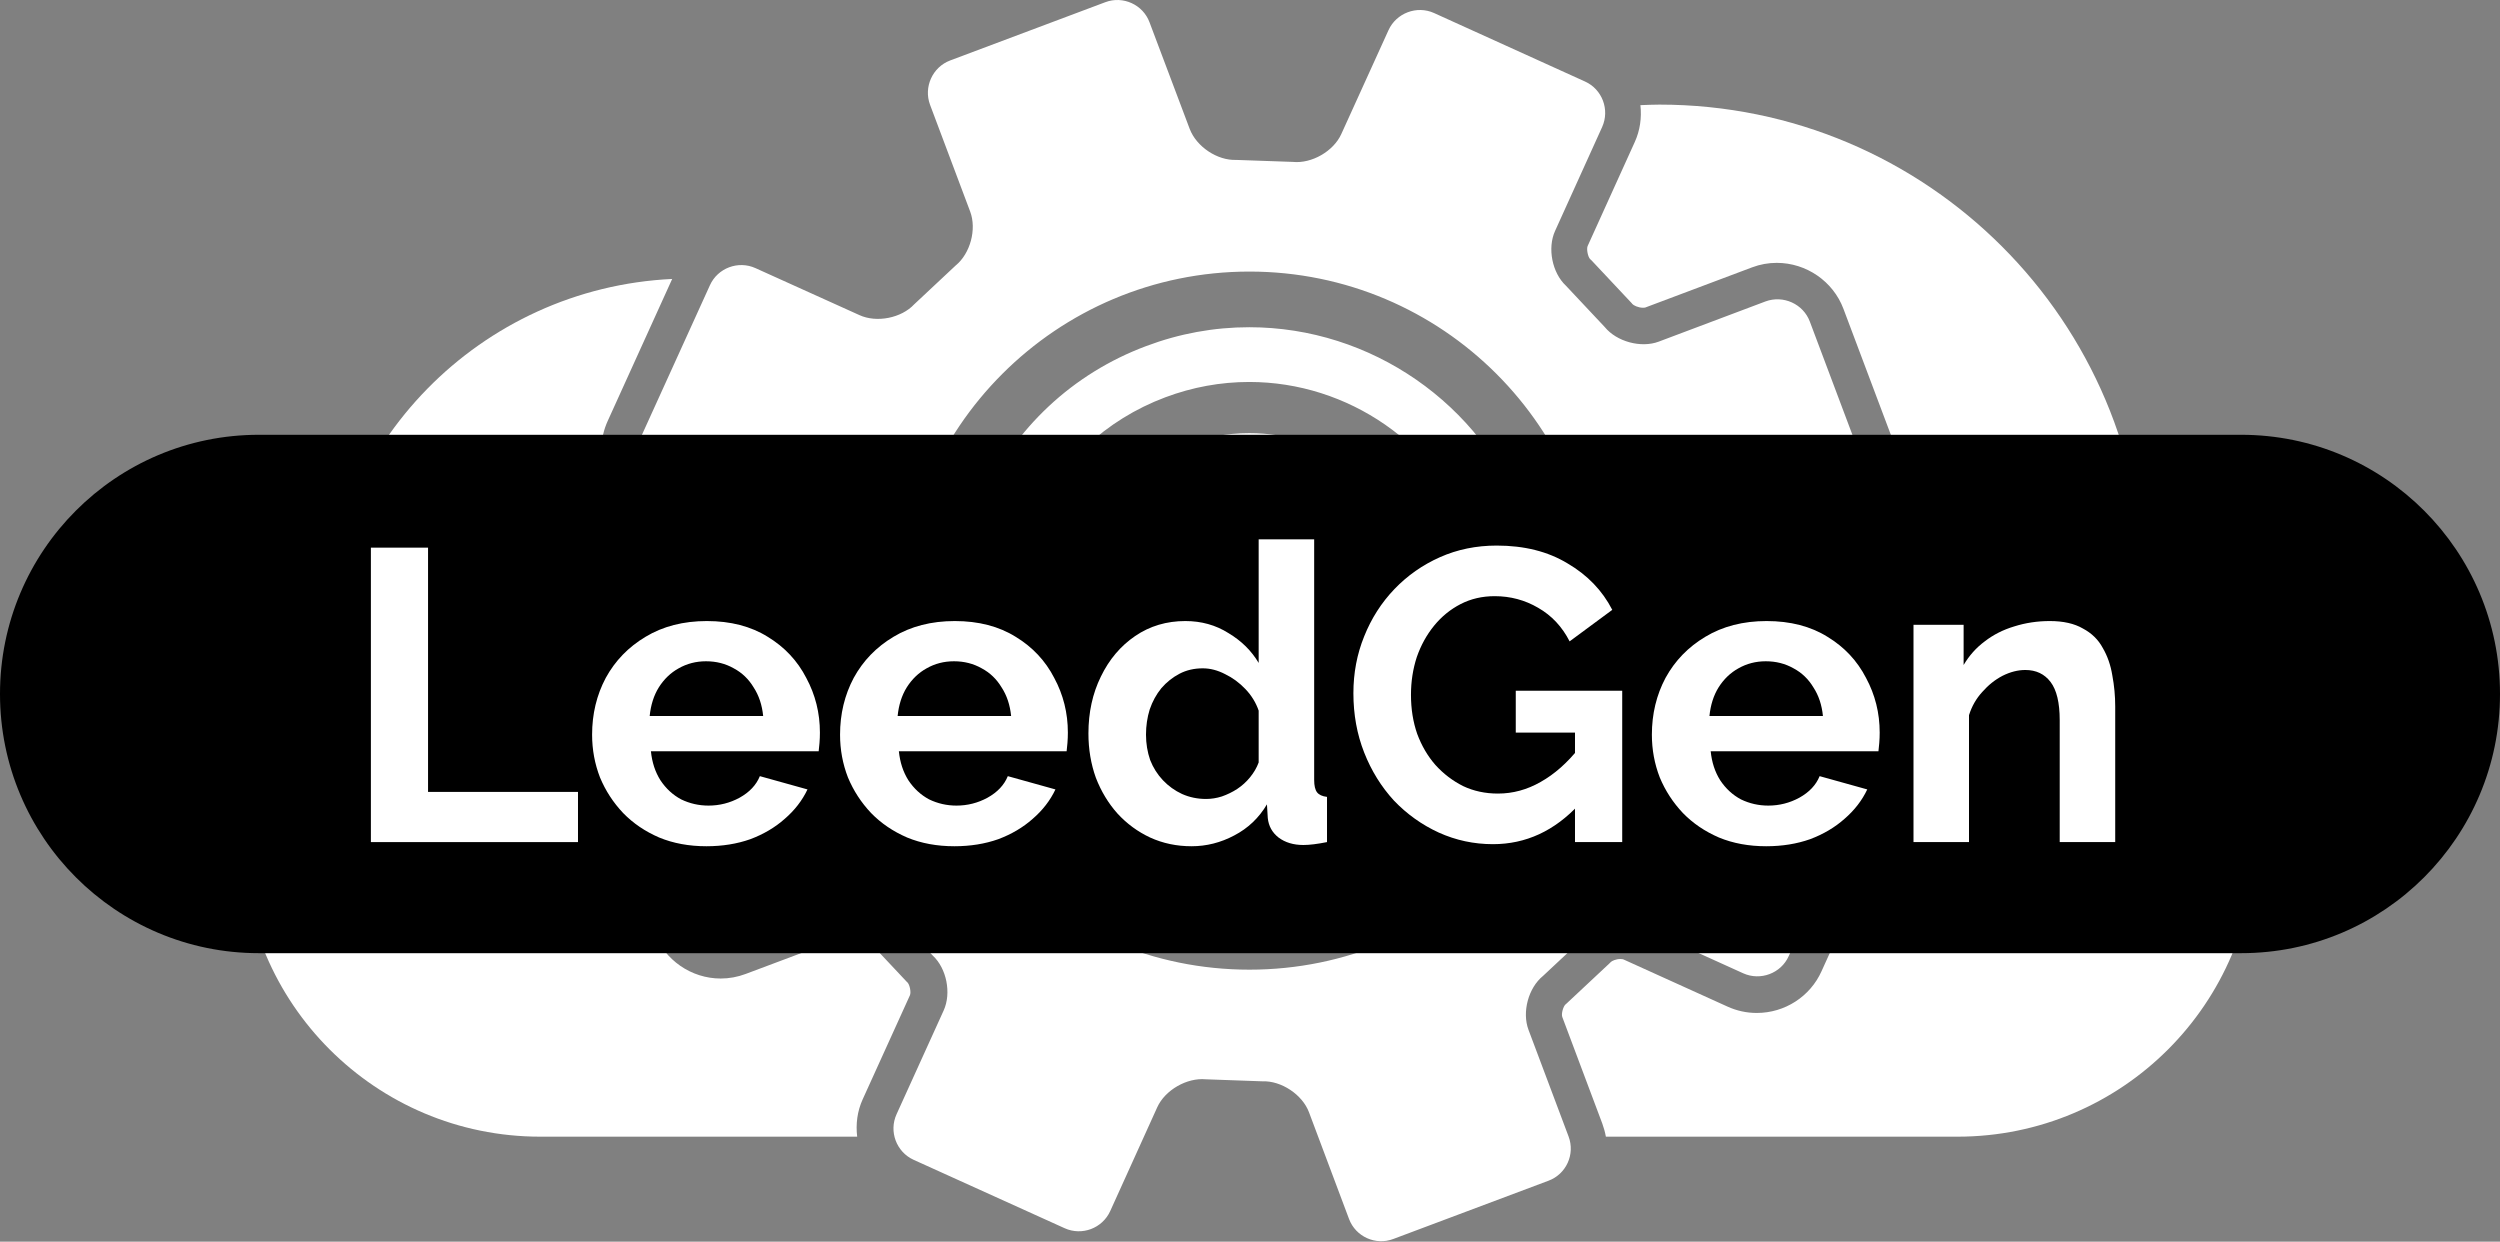 <svg width="598" height="297" viewBox="0 0 598 297" fill="none" xmlns="http://www.w3.org/2000/svg">
<rect x="0" y="0" width="598" height="297" fill="#808080" stroke="none"/>
<path d="M539.443 200.689C539.443 240.012 507.573 271.893 468.229 271.893H384.125C383.932 270.825 383.646 269.783 383.271 268.762L373.698 243.262C373.417 242.538 373.911 240.7 374.516 240.215L374.745 240.023L374.969 239.809L384.87 230.544L385.083 230.34L385.307 230.116C385.547 229.866 386.516 229.393 387.599 229.393C388.026 229.393 388.297 229.476 388.344 229.502L413.234 240.783C415.448 241.788 417.797 242.299 420.219 242.299C426.917 242.299 433 238.377 435.714 232.309L452.078 196.236C453.953 192.085 454.083 187.476 452.479 183.221C450.859 178.981 447.729 175.627 443.599 173.768L418.792 162.507C418.047 162.174 417.109 160.528 417.182 159.747L417.203 159.476V159.21L417.693 145.653L417.703 145.309L417.693 144.965C417.667 144.221 418.714 142.695 419.432 142.419L444.99 132.809C449.219 131.221 452.589 128.054 454.464 123.908C456.323 119.783 456.479 115.174 454.901 110.945L440.943 73.851C438.479 67.299 432.073 62.877 425.005 62.877C422.979 62.877 421.01 63.231 419.089 63.955L393.536 73.564C393.5 73.564 393.323 73.611 393.005 73.611C391.828 73.611 390.714 73.023 390.453 72.71L390.276 72.486L390.062 72.262L380.781 62.377L380.589 62.179L380.375 61.997C379.818 61.455 379.453 59.57 379.76 58.856L391.026 33.997C392.302 31.21 392.719 28.163 392.385 25.153C393.906 25.096 395.401 25.023 396.943 25.023C460.911 25.023 512.766 76.851 512.766 140.773C512.766 142.241 512.708 143.689 512.646 145.148C528.984 158.169 539.443 178.2 539.443 200.689ZM206.365 262.934L217.651 238.08C217.984 237.356 217.604 235.497 217.036 234.965L216.812 234.762L216.62 234.549L207.349 224.679L207.146 224.465L206.958 224.241C206.698 223.919 205.62 223.34 204.432 223.34C204.135 223.34 203.948 223.387 203.875 223.398L178.359 232.971C176.438 233.695 174.422 234.064 172.391 234.064C165.359 234.064 158.969 229.643 156.479 223.054L142.547 185.997C140.958 181.768 141.099 177.153 142.984 173.018C144.859 168.872 148.24 165.721 152.474 164.132L178.016 154.533C178.734 154.257 179.771 152.684 179.745 151.877L179.734 151.58L179.745 151.262L180.219 137.726L180.229 137.429L180.245 137.148C180.328 136.387 179.375 134.715 178.688 134.408L153.812 123.163C149.688 121.288 146.531 117.924 144.953 113.669C143.354 109.413 143.484 104.814 145.37 100.679L160.786 66.726C114.917 68.918 78.302 106.132 77.151 152.247C65.297 164.96 58 181.955 58 200.689C58 240.012 89.885 271.893 129.229 271.893H205.036C204.682 268.929 205.036 265.835 206.365 262.934Z" fill="white"/>
<path d="M364.557 123.788C354.323 96.554 327.906 78.273 298.828 78.273C290.401 78.273 282.089 79.788 274.12 82.799C256.594 89.361 242.672 102.398 234.917 119.465C227.177 136.528 226.547 155.575 233.151 173.111C243.375 200.335 269.792 218.632 298.88 218.632C307.297 218.632 315.583 217.116 323.552 214.116C341.125 207.528 355.057 194.507 362.813 177.429C370.531 160.351 371.162 141.32 364.557 123.788ZM350.859 172.023C344.568 185.903 333.219 196.507 318.953 201.866C312.469 204.304 305.719 205.528 298.88 205.528C275.224 205.528 253.724 190.643 245.401 168.518C240.031 154.247 240.552 138.747 246.849 124.866C253.146 110.981 264.469 100.398 278.734 95.038C285.219 92.601 291.979 91.367 298.828 91.367C322.484 91.367 343.974 106.236 352.297 128.387C357.682 142.643 357.156 158.148 350.859 172.023ZM340.828 132.7C345.052 143.887 344.651 156.059 339.703 166.965C334.771 177.866 325.844 186.21 314.615 190.419C309.537 192.325 304.24 193.294 298.854 193.294C280.287 193.294 263.401 181.622 256.865 164.226C252.646 153.028 253.063 140.83 258.005 129.929C262.938 119.028 271.833 110.705 283.047 106.502C288.136 104.59 293.448 103.606 298.828 103.606C317.422 103.596 334.307 115.294 340.828 132.7ZM440.151 181.715L415.307 170.434C411.182 168.575 408.182 163.372 408.62 158.866L409.094 145.325C408.917 140.799 412.271 135.809 416.516 134.221L442.057 124.606C446.302 123.018 448.448 118.231 446.849 113.991L432.906 76.908C431.328 72.7 426.547 70.533 422.302 72.106L396.761 81.721C392.542 83.309 386.708 81.731 383.849 78.221L374.568 68.34C371.271 65.257 370.104 59.367 371.969 55.247L383.234 30.382C385.094 26.247 383.255 21.361 379.141 19.502L343.037 3.122C338.912 1.252 334 3.111 332.125 7.226L320.839 32.064C318.979 36.174 313.771 39.184 309.24 38.726L295.714 38.252C291.172 38.429 286.193 35.085 284.578 30.84L274.964 5.33C273.406 1.122 268.63 -1.081 264.386 0.528L227.271 14.465C223.047 16.054 220.891 20.84 222.469 25.07L232.063 50.601C233.662 54.84 232.094 60.648 228.599 63.502L218.688 72.783C215.615 76.09 209.698 77.262 205.583 75.377L180.703 64.132C176.578 62.273 171.682 64.106 169.818 68.221L153.432 104.273C151.557 108.408 153.412 113.325 157.511 115.184L182.401 126.434C186.526 128.304 189.526 133.533 189.052 138.023L188.604 151.57C188.745 156.122 185.438 161.132 181.193 162.71L155.662 172.294C151.427 173.898 149.245 178.674 150.849 182.903L164.781 219.986C166.406 224.241 171.146 226.382 175.406 224.794L200.932 215.221C205.167 213.622 210.964 215.174 213.849 218.695L223.12 228.575C226.438 231.658 227.604 237.559 225.729 241.695L214.453 266.533C212.578 270.648 214.417 275.554 218.531 277.424L254.672 293.794C258.787 295.653 263.672 293.83 265.557 289.705L276.823 264.84C278.698 260.726 283.927 257.741 288.422 258.169L301.984 258.653C306.49 258.476 311.521 261.83 313.109 266.049L322.688 291.575C324.276 295.83 329.068 297.976 333.287 296.361L370.401 282.429C374.646 280.851 376.807 276.101 375.203 271.846L365.615 246.33C364.026 242.085 365.589 236.278 369.099 233.434L379.011 224.158C382.094 220.825 388 219.663 392.104 221.538L416.969 232.809C421.094 234.679 426.016 232.82 427.854 228.721L444.25 192.622C446.125 188.497 444.287 183.58 440.151 181.715ZM298.865 231.945C252.703 231.945 215.307 194.554 215.307 148.45C215.307 102.34 252.703 64.96 298.865 64.96C345.005 64.96 382.401 102.34 382.401 148.45C382.401 194.554 345.005 231.945 298.865 231.945Z" fill="white"/>
<path d="M0 166C0 131.758 27.724 104 61.923 104H536.077C570.276 104 598 131.758 598 166C598 200.242 570.276 228 536.077 228H61.923C27.724 228 0 200.242 0 166Z" fill="black"/>
<path d="M88.716 201.429V130.997H102.389V189.425H138.255V201.429H88.716Z" fill="white"/>
<path d="M168.976 202.421C164.815 202.421 161.05 201.726 157.682 200.337C154.313 198.882 151.44 196.932 149.062 194.485C146.684 191.972 144.835 189.128 143.514 185.953C142.259 182.713 141.631 179.307 141.631 175.736C141.631 170.776 142.721 166.246 144.901 162.145C147.146 158.045 150.317 154.772 154.412 152.325C158.573 149.812 163.461 148.555 169.075 148.555C174.756 148.555 179.611 149.812 183.64 152.325C187.669 154.772 190.74 158.045 192.854 162.145C195.034 166.18 196.123 170.544 196.123 175.24C196.123 176.033 196.09 176.86 196.024 177.72C195.958 178.513 195.892 179.175 195.826 179.704H155.7C155.964 182.349 156.724 184.664 157.979 186.648C159.3 188.632 160.951 190.153 162.933 191.211C164.98 192.203 167.16 192.699 169.472 192.699C172.114 192.699 174.591 192.071 176.903 190.814C179.28 189.492 180.899 187.772 181.757 185.656L193.151 188.83C191.896 191.476 190.08 193.823 187.702 195.873C185.39 197.924 182.649 199.544 179.479 200.734C176.308 201.858 172.807 202.421 168.976 202.421ZM155.403 171.272H182.55C182.286 168.626 181.526 166.345 180.271 164.427C179.082 162.443 177.497 160.922 175.515 159.864C173.534 158.74 171.321 158.177 168.877 158.177C166.499 158.177 164.32 158.74 162.338 159.864C160.423 160.922 158.837 162.443 157.583 164.427C156.394 166.345 155.667 168.626 155.403 171.272Z" fill="white"/>
<path d="M228.287 202.421C224.126 202.421 220.361 201.726 216.992 200.337C213.624 198.882 210.75 196.932 208.373 194.485C205.995 191.972 204.145 189.128 202.824 185.953C201.569 182.713 200.942 179.307 200.942 175.736C200.942 170.776 202.032 166.246 204.211 162.145C206.457 158.045 209.628 154.772 213.723 152.325C217.884 149.812 222.772 148.555 228.386 148.555C234.067 148.555 238.921 149.812 242.95 152.325C246.98 154.772 250.051 158.045 252.165 162.145C254.344 166.18 255.434 170.544 255.434 175.24C255.434 176.033 255.401 176.86 255.335 177.72C255.269 178.513 255.203 179.175 255.137 179.704H215.011C215.275 182.349 216.035 184.664 217.29 186.648C218.611 188.632 220.262 190.153 222.243 191.211C224.291 192.203 226.471 192.699 228.782 192.699C231.424 192.699 233.901 192.071 236.213 190.814C238.591 189.492 240.209 187.772 241.068 185.656L252.462 188.83C251.207 191.476 249.39 193.823 247.013 195.873C244.701 197.924 241.96 199.544 238.789 200.734C235.619 201.858 232.118 202.421 228.287 202.421ZM214.714 171.272H241.861C241.596 168.626 240.837 166.345 239.582 164.427C238.393 162.443 236.808 160.922 234.826 159.864C232.845 158.74 230.632 158.177 228.188 158.177C225.81 158.177 223.63 158.74 221.649 159.864C219.733 160.922 218.148 162.443 216.893 164.427C215.704 166.345 214.978 168.626 214.714 171.272Z" fill="white"/>
<path d="M260.352 175.438C260.352 170.412 261.342 165.882 263.324 161.848C265.305 157.748 268.047 154.507 271.547 152.126C275.048 149.745 279.044 148.555 283.536 148.555C287.367 148.555 290.801 149.514 293.84 151.432C296.944 153.284 299.355 155.664 301.072 158.574V129.013H314.349V186.549C314.349 187.937 314.58 188.929 315.042 189.525C315.504 190.12 316.297 190.484 317.42 190.616V201.429C315.108 201.892 313.226 202.123 311.773 202.123C309.395 202.123 307.413 201.528 305.828 200.337C304.309 199.147 303.45 197.593 303.252 195.675L303.054 192.401C301.138 195.642 298.529 198.122 295.227 199.841C291.99 201.561 288.589 202.421 285.022 202.421C281.455 202.421 278.152 201.726 275.114 200.337C272.142 198.949 269.533 197.031 267.287 194.584C265.107 192.137 263.39 189.293 262.135 186.053C260.946 182.746 260.352 179.208 260.352 175.438ZM301.072 182.382V169.982C300.412 168.064 299.355 166.345 297.902 164.824C296.449 163.303 294.83 162.112 293.047 161.253C291.264 160.327 289.48 159.864 287.697 159.864C285.649 159.864 283.8 160.294 282.149 161.153C280.497 162.013 279.044 163.17 277.789 164.625C276.6 166.08 275.675 167.767 275.015 169.685C274.421 171.602 274.123 173.62 274.123 175.736C274.123 177.852 274.454 179.869 275.114 181.787C275.841 183.639 276.864 185.259 278.185 186.648C279.506 188.037 281.026 189.128 282.743 189.921C284.526 190.715 286.442 191.112 288.489 191.112C289.744 191.112 290.999 190.913 292.254 190.517C293.575 190.054 294.797 189.458 295.92 188.731C297.109 187.937 298.133 187.012 298.992 185.953C299.916 184.829 300.61 183.639 301.072 182.382Z" fill="white"/>
<path d="M357.122 201.925C352.564 201.925 348.238 200.999 344.143 199.147C340.114 197.295 336.547 194.749 333.442 191.509C330.404 188.202 328.026 184.366 326.309 180.001C324.592 175.637 323.733 170.908 323.733 165.816C323.733 160.988 324.592 156.458 326.309 152.225C328.026 147.927 330.437 144.157 333.542 140.917C336.646 137.676 340.279 135.13 344.44 133.278C348.601 131.426 353.126 130.501 358.014 130.501C364.619 130.501 370.266 131.922 374.956 134.766C379.711 137.544 383.278 141.247 385.656 145.877L375.451 153.416C373.668 149.911 371.158 147.232 367.921 145.381C364.751 143.529 361.283 142.603 357.518 142.603C354.546 142.603 351.838 143.231 349.394 144.488C346.95 145.744 344.836 147.464 343.053 149.646C341.27 151.829 339.882 154.342 338.892 157.185C337.967 160.029 337.505 163.038 337.505 166.213C337.505 169.585 338 172.694 338.991 175.537C340.048 178.381 341.501 180.861 343.35 182.977C345.266 185.094 347.478 186.78 349.988 188.037C352.498 189.227 355.272 189.822 358.311 189.822C361.878 189.822 365.279 188.896 368.516 187.045C371.818 185.193 374.89 182.481 377.73 178.91V192.401C371.851 198.75 364.982 201.925 357.122 201.925ZM376.739 175.24H362.571V165.221H388.034V201.429H376.739V175.24Z" fill="white"/>
<path d="M422.474 202.421C418.313 202.421 414.548 201.726 411.179 200.337C407.811 198.882 404.937 196.932 402.559 194.485C400.182 191.972 398.332 189.128 397.011 185.953C395.756 182.713 395.129 179.307 395.129 175.736C395.129 170.776 396.219 166.246 398.398 162.145C400.644 158.045 403.814 154.772 407.91 152.325C412.071 149.812 416.959 148.555 422.573 148.555C428.253 148.555 433.108 149.812 437.137 152.325C441.166 154.772 444.238 158.045 446.351 162.145C448.531 166.18 449.621 170.544 449.621 175.24C449.621 176.033 449.588 176.86 449.522 177.72C449.456 178.513 449.39 179.175 449.324 179.704H409.198C409.462 182.349 410.221 184.664 411.476 186.648C412.797 188.632 414.449 190.153 416.43 191.211C418.478 192.203 420.658 192.699 422.969 192.699C425.611 192.699 428.088 192.071 430.4 190.814C432.778 189.492 434.396 187.772 435.255 185.656L446.649 188.83C445.394 191.476 443.577 193.823 441.199 195.873C438.888 197.924 436.147 199.544 432.976 200.734C429.806 201.858 426.305 202.421 422.474 202.421ZM408.9 171.272H436.047C435.783 168.626 435.024 166.345 433.769 164.427C432.58 162.443 430.995 160.922 429.013 159.864C427.031 158.74 424.819 158.177 422.375 158.177C419.997 158.177 417.817 158.74 415.836 159.864C413.92 160.922 412.335 162.443 411.08 164.427C409.891 166.345 409.165 168.626 408.9 171.272Z" fill="white"/>
<path d="M505.959 201.429H492.683V172.264C492.683 168.097 491.957 165.055 490.503 163.137C489.05 161.22 487.036 160.261 484.46 160.261C482.676 160.261 480.86 160.724 479.01 161.649C477.227 162.575 475.609 163.865 474.156 165.518C472.703 167.105 471.646 168.957 470.985 171.073V201.429H457.709V149.448H469.697V159.07C471.018 156.822 472.703 154.937 474.75 153.416C476.798 151.829 479.143 150.638 481.785 149.845C484.493 148.985 487.333 148.555 490.305 148.555C493.542 148.555 496.184 149.15 498.231 150.341C500.345 151.465 501.93 153.019 502.987 155.003C504.11 156.921 504.87 159.103 505.266 161.55C505.728 163.997 505.959 166.477 505.959 168.99V201.429Z" fill="white"/>
</svg>
